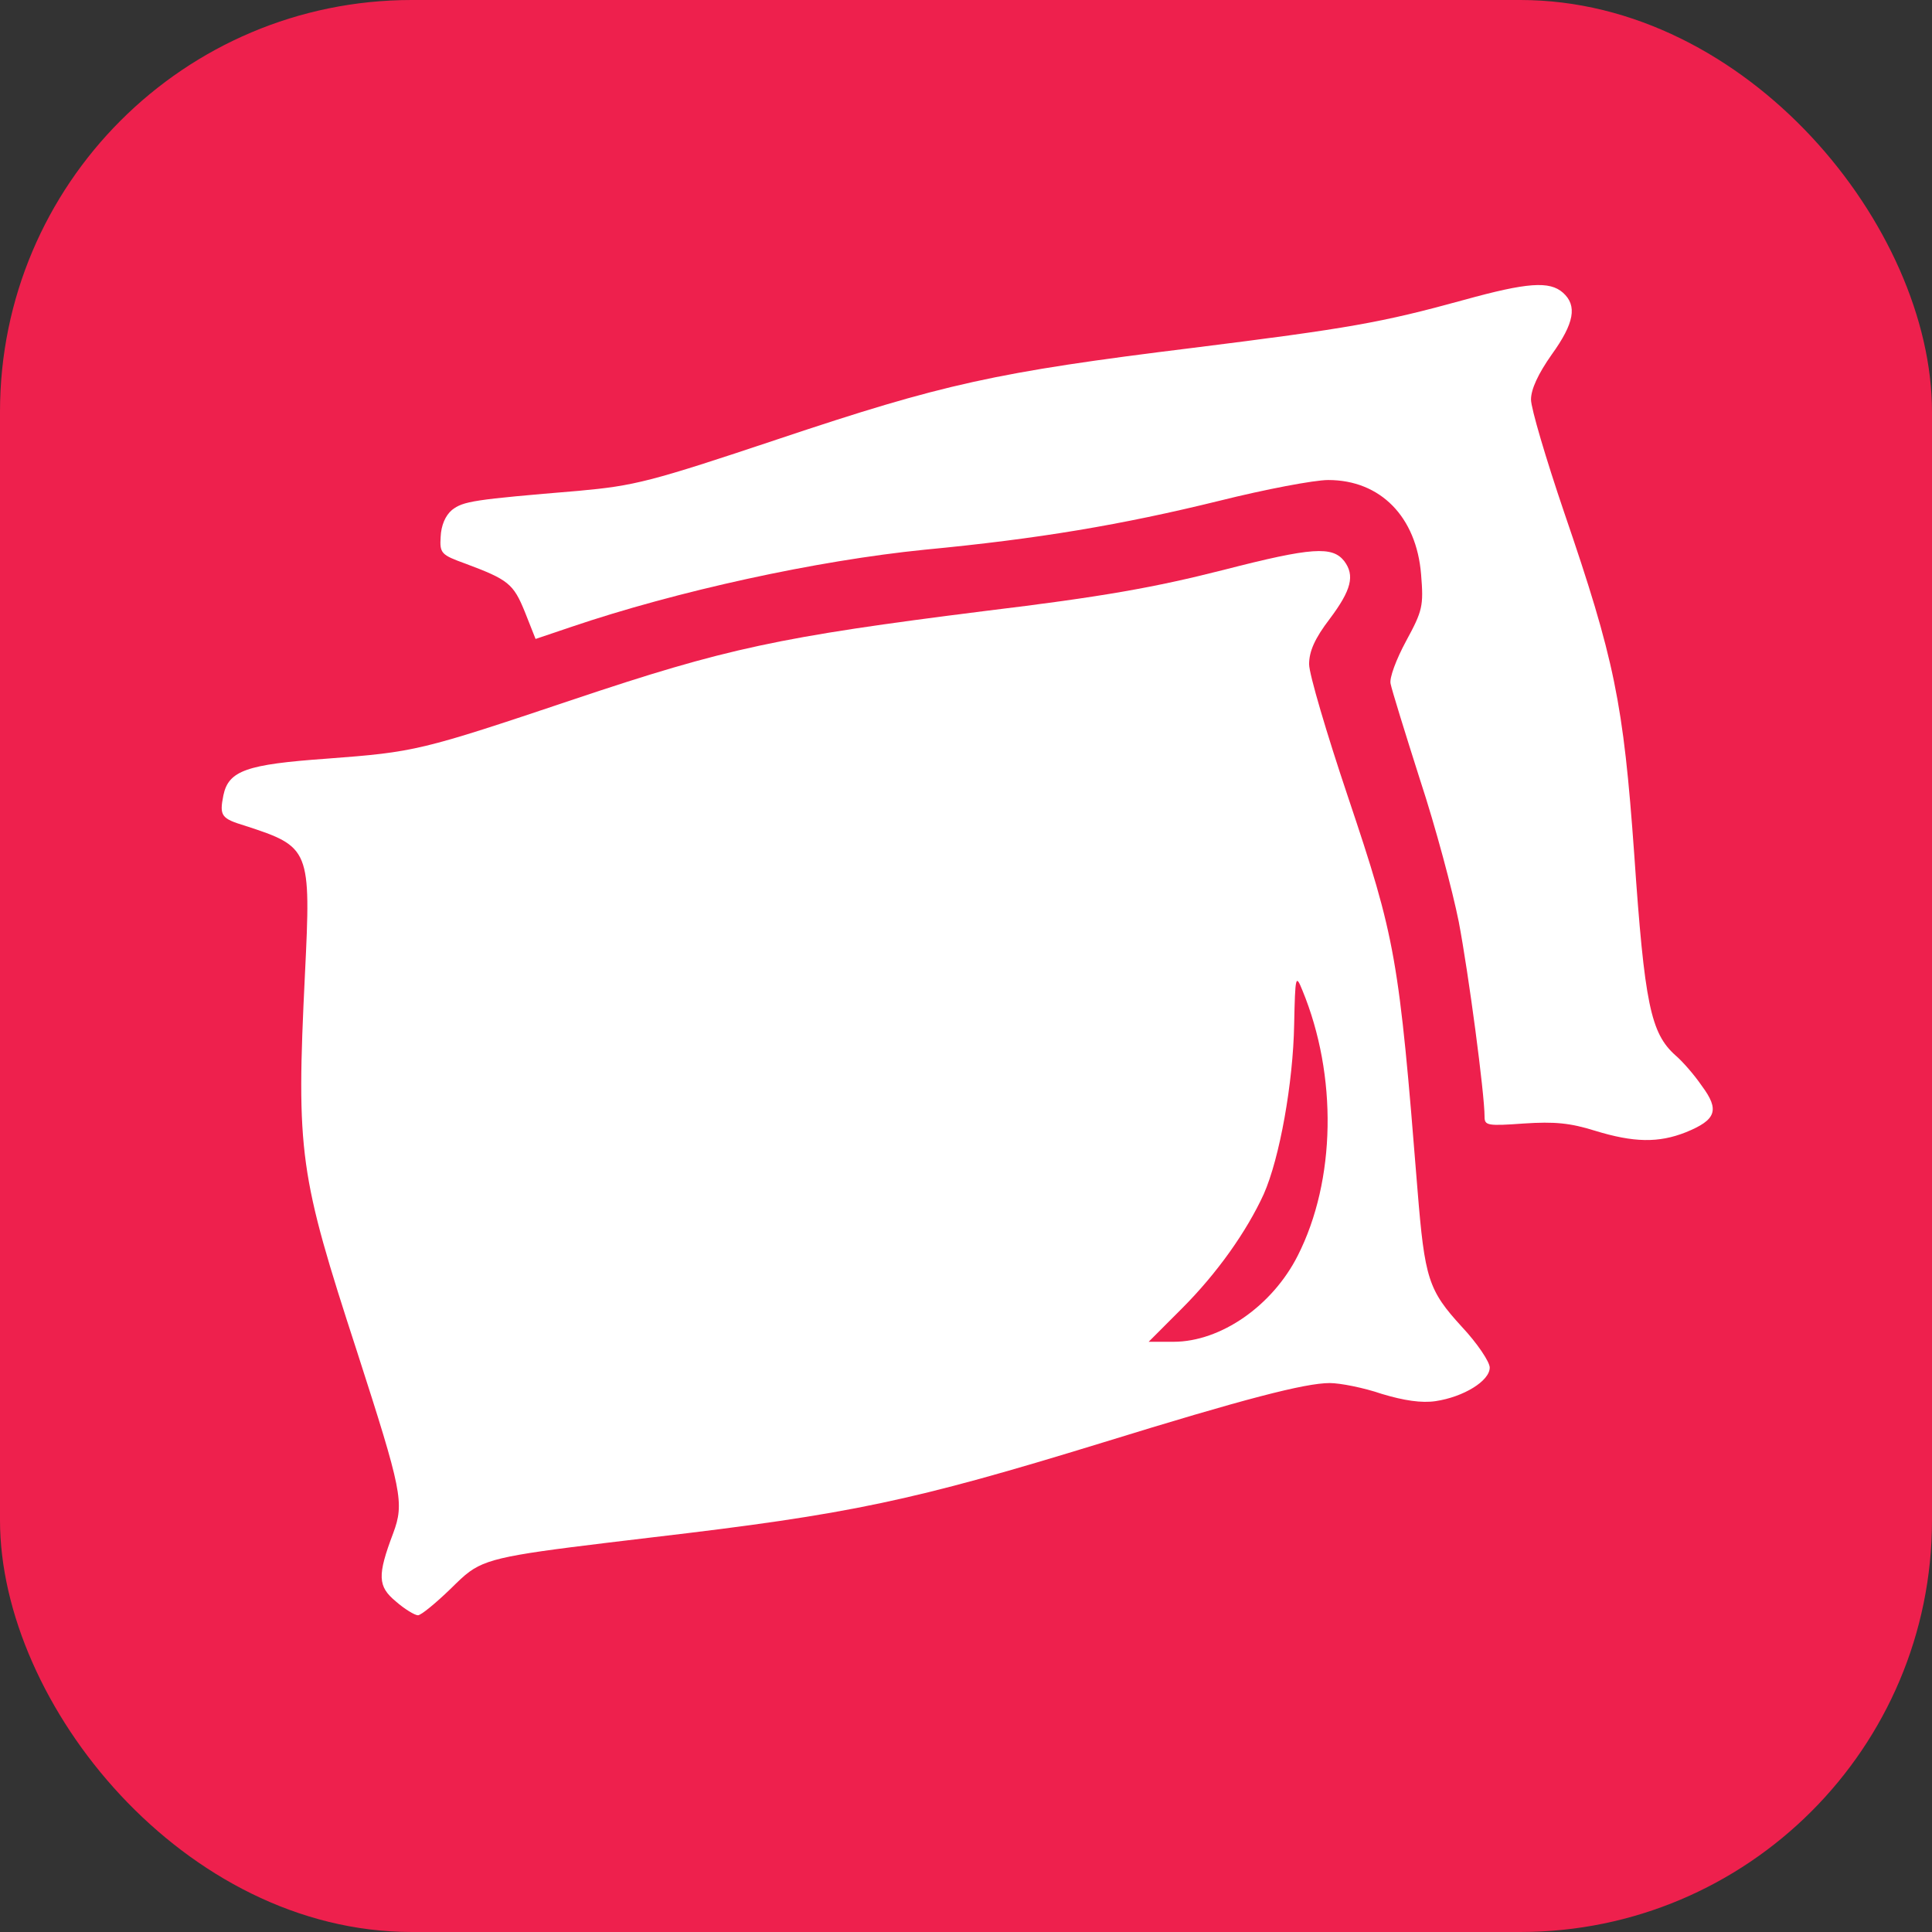 <svg width="61" height="61" viewBox="0 0 61 61" fill="none" xmlns="http://www.w3.org/2000/svg">
<rect x="0" y="0" width="61" height="61" fill="#333333" stroke="none"/>
<rect width="61" height="61" rx="13" fill="#EE204D"/>
<path d="M48.991 11.197C49.708 10.203 49.805 9.649 49.349 9.242C48.926 8.867 48.225 8.916 46.221 9.47C43.614 10.187 42.604 10.366 37.651 10.985C31.427 11.751 29.765 12.126 24.601 13.853C20.511 15.221 20.039 15.335 18.263 15.498C14.939 15.775 14.63 15.824 14.271 16.101C14.059 16.28 13.929 16.59 13.913 16.948C13.88 17.47 13.929 17.519 14.695 17.796C16.047 18.301 16.21 18.431 16.568 19.311L16.91 20.174L18.018 19.8C21.375 18.659 25.79 17.698 29.195 17.356C32.78 17.014 35.403 16.574 38.515 15.808C39.948 15.45 41.496 15.156 41.936 15.156C43.582 15.156 44.722 16.313 44.869 18.138C44.95 19.132 44.918 19.278 44.396 20.239C44.087 20.81 43.858 21.413 43.907 21.592C43.94 21.771 44.364 23.14 44.836 24.622C45.325 26.105 45.863 28.125 46.058 29.103C46.368 30.732 46.873 34.528 46.873 35.261C46.873 35.538 46.97 35.555 48.111 35.473C49.089 35.408 49.577 35.457 50.359 35.701C51.581 36.076 52.363 36.092 53.227 35.75C54.188 35.359 54.302 35.05 53.732 34.284C53.487 33.925 53.113 33.502 52.901 33.322C52.119 32.622 51.923 31.709 51.598 26.968C51.255 22.178 50.978 20.826 49.382 16.166C48.812 14.488 48.339 12.892 48.339 12.615C48.339 12.289 48.567 11.8 48.991 11.197Z" fill="white"/>
<path fill-rule="evenodd" clip-rule="evenodd" d="M42.441 17.714C42.783 18.17 42.669 18.627 41.985 19.539C41.512 20.158 41.333 20.565 41.333 20.973C41.333 21.282 41.887 23.156 42.555 25.144C44.07 29.657 44.168 30.211 44.755 37.559C44.983 40.377 45.097 40.736 46.156 41.892C46.645 42.414 47.036 43 47.036 43.179C47.036 43.603 46.205 44.108 45.325 44.239C44.885 44.304 44.331 44.222 43.63 44.011C43.06 43.815 42.311 43.668 41.985 43.668C41.203 43.668 39.264 44.173 34.832 45.542C28.788 47.399 26.849 47.807 20.593 48.54C16.406 49.04 15.488 49.147 14.832 49.618C14.633 49.761 14.458 49.938 14.222 50.169C13.75 50.625 13.293 51 13.196 51C13.098 51 12.772 50.804 12.495 50.56C11.925 50.088 11.909 49.745 12.414 48.41C12.772 47.448 12.691 47.074 11.273 42.675C9.448 37.07 9.351 36.434 9.628 30.765C9.823 26.805 9.791 26.74 7.738 26.072C6.988 25.844 6.923 25.763 7.053 25.111C7.216 24.329 7.787 24.134 10.312 23.954C13.114 23.742 13.261 23.71 18.116 22.081C22.922 20.468 24.601 20.109 31.069 19.295C34.849 18.838 36.462 18.545 38.645 17.991C41.431 17.274 42.066 17.242 42.441 17.714ZM39.9 37.705C40.405 36.565 40.829 34.186 40.861 32.345C40.894 30.797 40.91 30.748 41.122 31.27C42.23 33.958 42.181 37.265 40.975 39.644C40.177 41.224 38.548 42.365 37.049 42.365H36.267L37.309 41.322C38.434 40.198 39.362 38.878 39.9 37.705Z" fill="white"/>
</svg>
